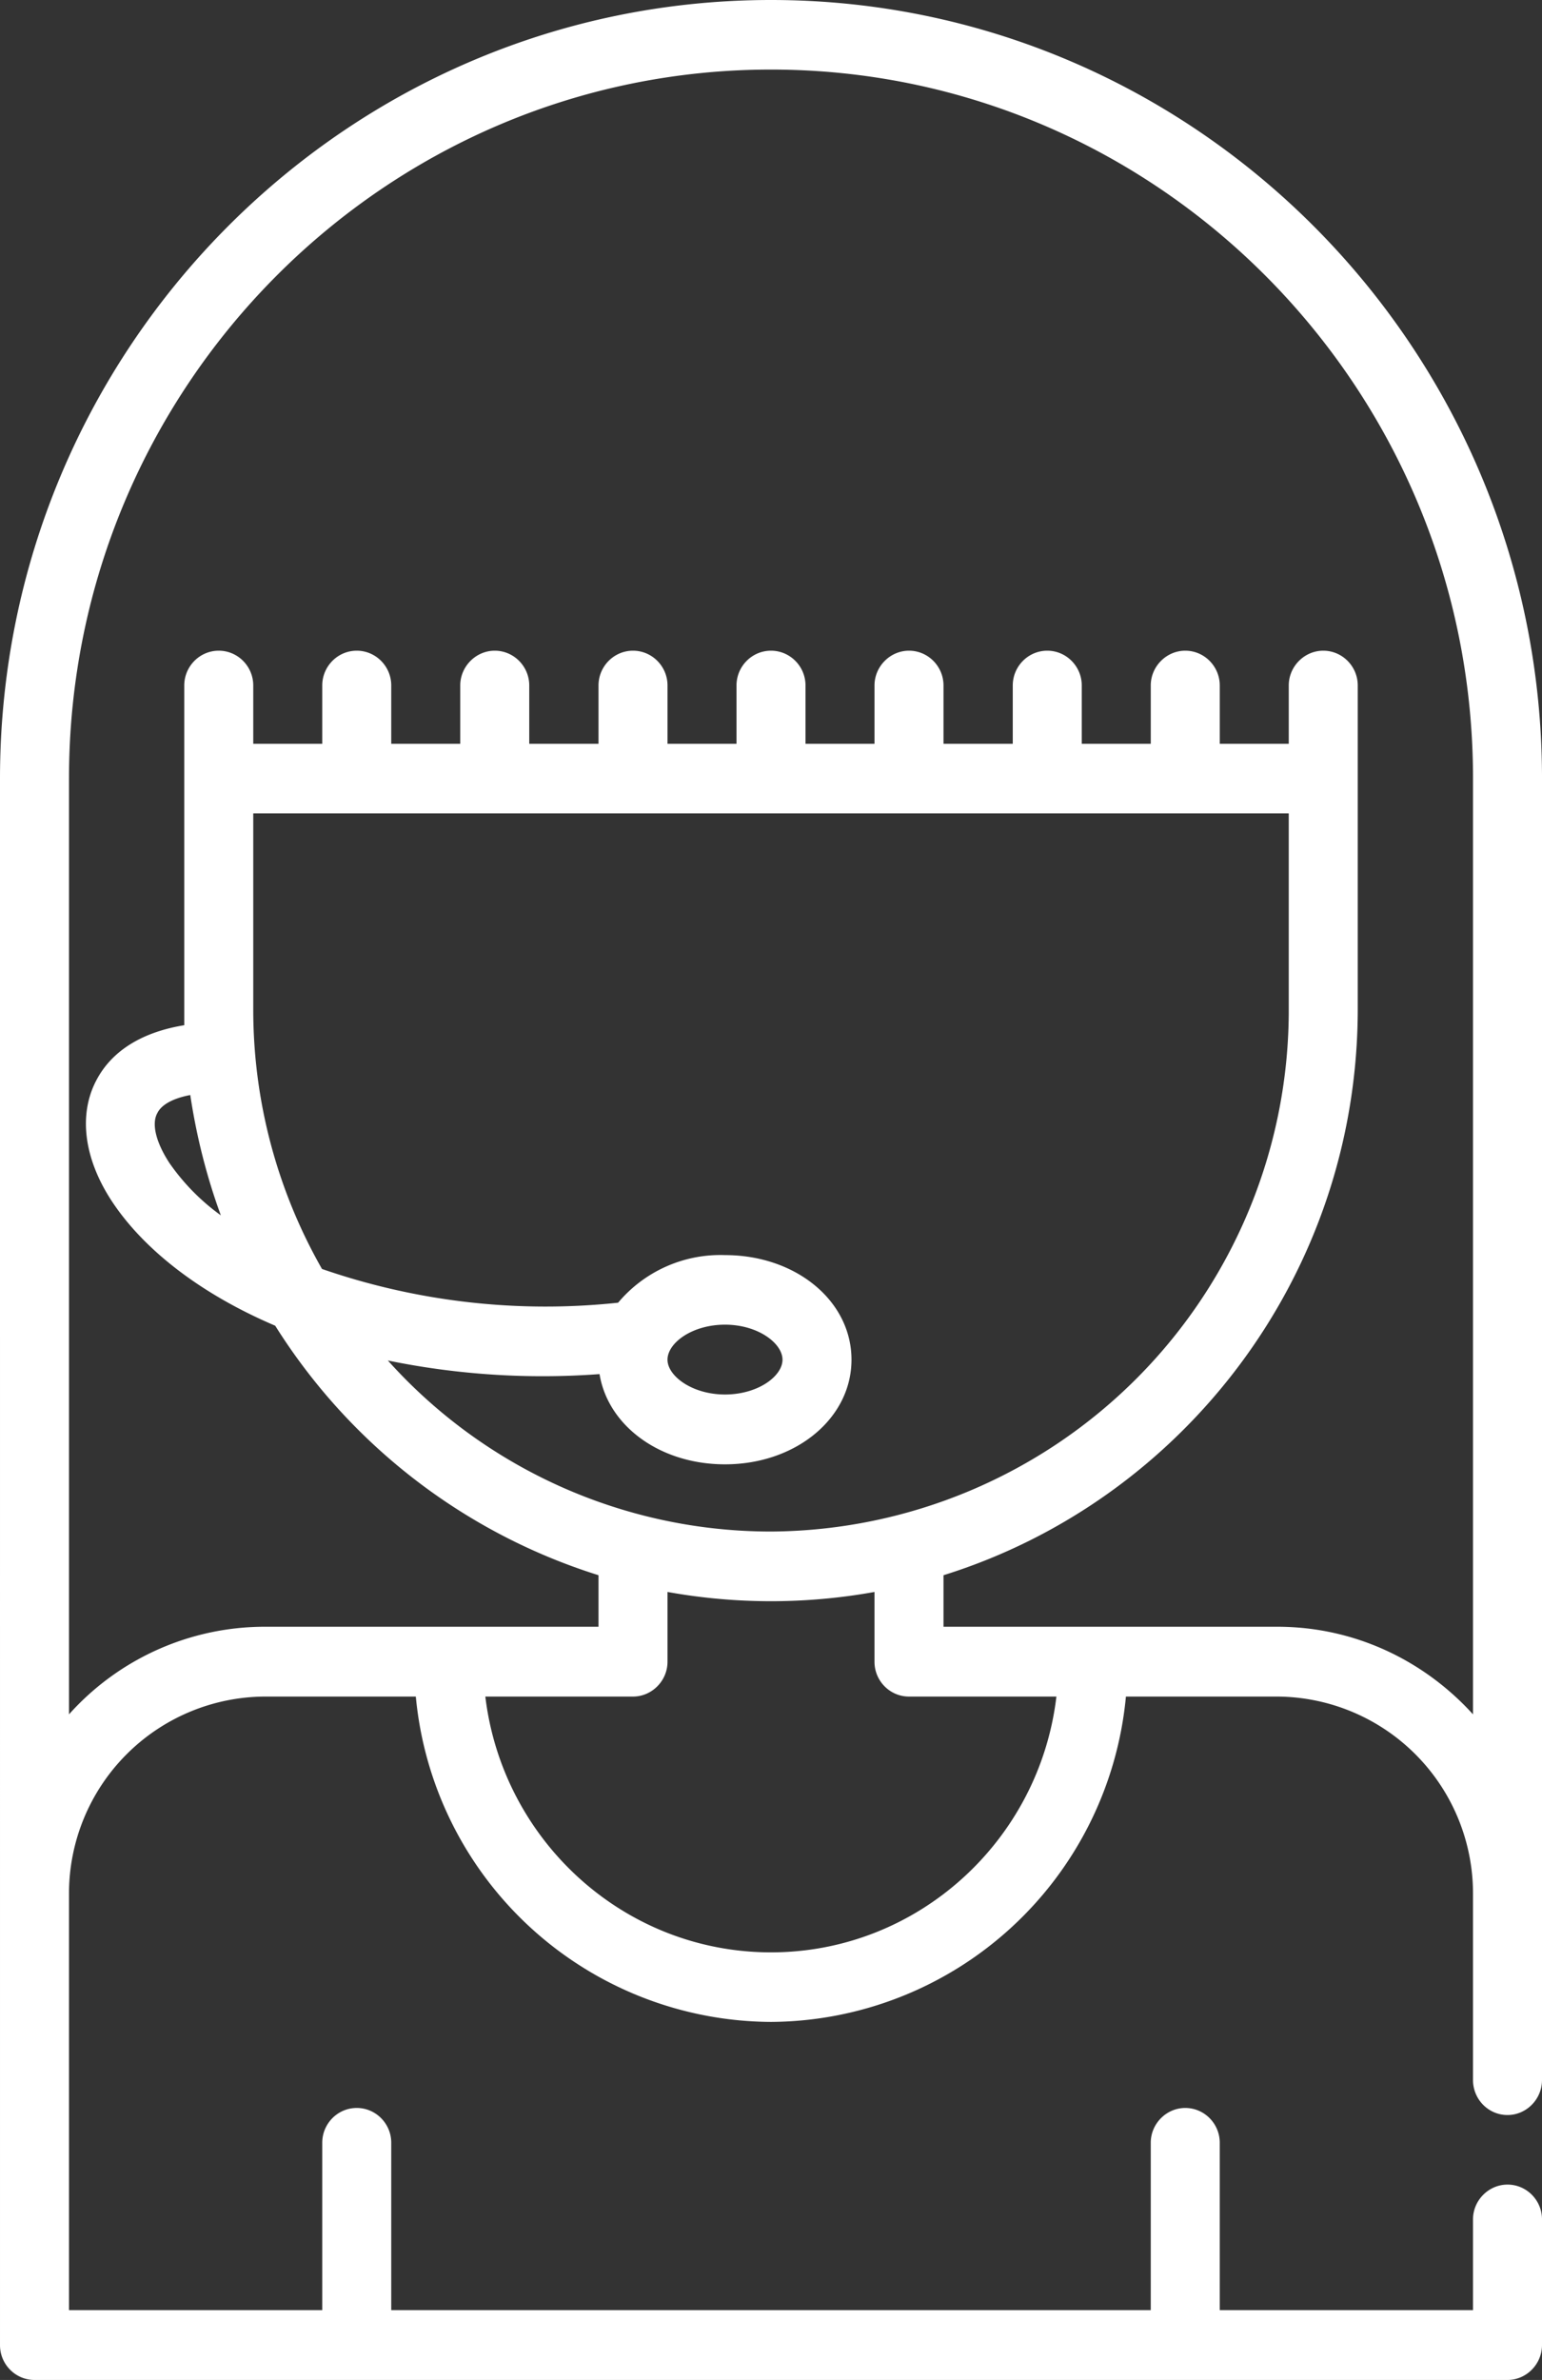 <svg xmlns="http://www.w3.org/2000/svg" xmlns:xlink="http://www.w3.org/1999/xlink" width="59" height="91" viewBox="0 0 59 91"><rect x="0" y="0" width="59" height="91" fill="#333333" stroke="none"/><defs><path id="vwoba" d="M1140 9594.77c0-16.42 13.23-29.77 29.5-29.77 16.22 0 29.43 13.29 29.5 29.64v49.89c0 .74-.6 1.34-1.32 1.34-.73 0-1.32-.6-1.32-1.34v-7.11a7.53 7.53 0 0 0-7.49-7.55h-5.79a13.72 13.72 0 0 1-13.58 12.44 13.72 13.72 0 0 1-13.59-12.44h-5.78a7.53 7.53 0 0 0-7.49 7.55v15.91h9.69v-6.4c0-.73.59-1.33 1.32-1.33.73 0 1.32.6 1.32 1.33v6.4h29.06v-6.4c0-.73.6-1.33 1.32-1.33.73 0 1.32.6 1.32 1.33v6.4h9.69v-3.47c0-.73.6-1.33 1.32-1.33.73 0 1.32.6 1.32 1.33v4.8c0 .74-.6 1.34-1.32 1.34h-56.36c-.73 0-1.32-.6-1.32-1.33v-17.24-.01zm29.5 44.88c5.62 0 10.27-4.28 10.92-9.78h-5.64c-.73 0-1.32-.6-1.32-1.33v-2.67a22.36 22.36 0 0 1-7.92 0v2.67c0 .73-.6 1.33-1.32 1.33h-5.65c.66 5.5 5.3 9.78 10.93 9.78zm-1.76-26.66c2.71 0 4.84 1.75 4.84 4 0 2.24-2.13 4-4.84 4-2.5 0-4.48-1.48-4.8-3.45a29.44 29.44 0 0 1-8.1-.52 19.69 19.69 0 0 0 14.66 6.54 19.93 19.93 0 0 0 19.81-20v-7.46h-39.62v7.47a20 20 0 0 0 2.63 9.95 26.17 26.17 0 0 0 11.33 1.29 5.11 5.11 0 0 1 4.09-1.82zm-2.2 4c0 .62.94 1.33 2.2 1.33 1.26 0 2.2-.7 2.2-1.33 0-.63-.94-1.34-2.2-1.34-1.26 0-2.2.7-2.2 1.34zm-22.9-22.22v35.78a10.06 10.06 0 0 1 7.49-3.35h12.77v-1.97a22.58 22.58 0 0 1-12.37-9.54c-2.91-1.24-5.04-2.94-6.23-4.73-1.09-1.64-1.31-3.34-.61-4.66.71-1.35 2.12-1.9 3.36-2.1v-12.99c0-.73.59-1.33 1.32-1.33.73 0 1.32.6 1.32 1.33v2.23h2.64v-2.23c0-.73.59-1.33 1.32-1.33.73 0 1.32.6 1.32 1.33v2.23h2.64v-2.23c0-.73.6-1.33 1.32-1.33.73 0 1.32.6 1.32 1.33v2.23h2.65v-2.23c0-.73.59-1.33 1.32-1.33.73 0 1.32.6 1.32 1.33v2.23h2.64v-2.23c0-.73.59-1.33 1.32-1.33.73 0 1.32.6 1.32 1.33v2.23h2.64v-2.23c0-.73.6-1.33 1.32-1.33.73 0 1.32.6 1.32 1.33v2.23h2.65v-2.23c0-.73.59-1.33 1.32-1.33.73 0 1.32.6 1.32 1.33v2.23h2.64v-2.23c0-.73.6-1.33 1.32-1.33.73 0 1.32.6 1.32 1.33v2.23h2.64v-2.23c0-.73.6-1.33 1.32-1.33.73 0 1.32.6 1.32 1.33v12.36c0 10.17-6.68 18.8-15.85 21.66v1.97h12.77c2.97 0 5.63 1.3 7.49 3.35v-35.69-.1c0-14.94-12.05-27.1-26.86-27.1-14.81 0-26.86 12.16-26.86 27.1zm5.81 16.7c-.54-1.47-.93-3.01-1.17-4.6-.64.12-1.1.36-1.26.69-.23.41-.05 1.13.47 1.92a8.3 8.3 0 0 0 1.96 1.99z"/></defs><g><g transform="translate(-1140 -9565)"><use fill="#fff" xlink:href="#vwoba"/></g></g></svg>